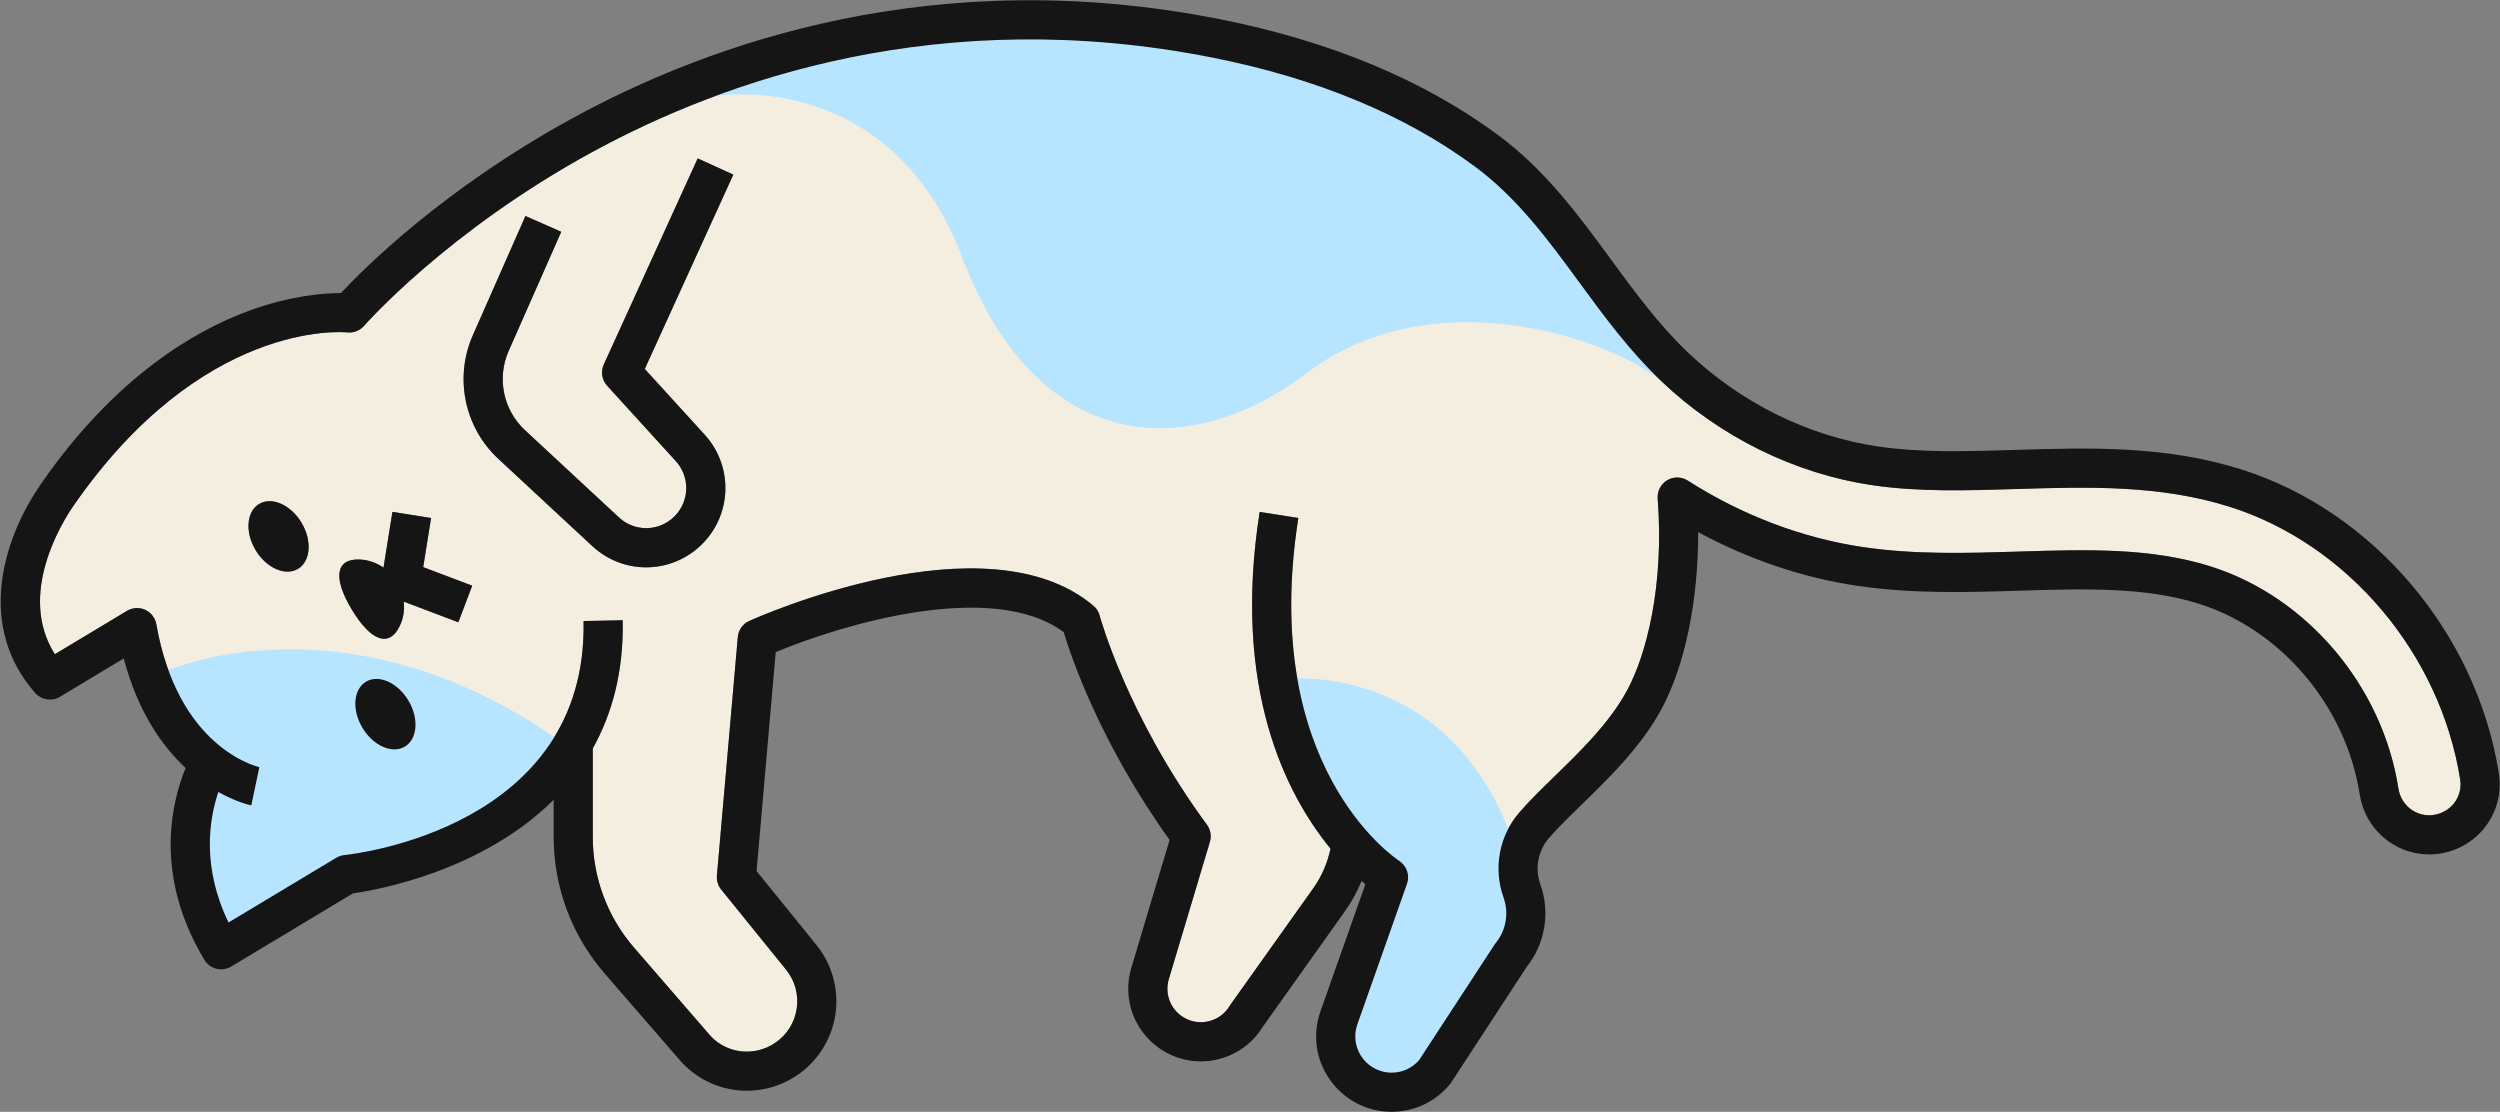 <svg width="2343" height="1042" viewBox="0 0 2343 1042" fill="none" xmlns="http://www.w3.org/2000/svg">
<rect x="0" y="0" width="2343" height="1042" fill="#808080" stroke="none"/>
<path d="M660.476 407.427C687.215 436.781 686.166 481.796 658.045 509.873C643.555 524.395 624.585 531.701 605.616 531.701C587.504 531.701 569.439 525.086 555.093 511.784L467.06 430.028C435.221 400.478 425.641 353.933 443.133 314.213L492.464 202.426L526.019 217.234L476.688 329.002C465.487 354.438 471.636 384.226 491.988 403.147L580.068 484.899C594.892 498.706 617.77 498.301 632.116 483.946C646.368 469.733 646.892 446.98 633.355 432.12L569.011 361.53C564.101 356.106 562.862 348.257 565.913 341.57L653.898 148.441L687.262 163.649L604.281 345.774L660.476 407.427ZM429.549 583.203L378.407 563.834C379.265 571.56 378.169 579.595 374.404 587.164C364.776 606.657 347.855 601.462 329.696 571.278C311.584 541.095 314.92 523.723 336.654 524.352C345.234 524.605 352.955 527.474 359.39 531.982L367.778 479.704L404.002 485.504L396.614 531.515L442.561 548.907L429.549 583.203ZM379.456 699.694C367.588 706.81 349.81 699.003 339.705 682.217C329.648 665.436 331.078 646.053 342.946 638.918C354.814 631.797 372.592 639.623 382.697 656.404C392.753 673.176 391.324 692.555 379.456 699.694ZM279.316 533.102C267.448 540.237 249.67 532.416 239.565 515.63C229.508 498.863 230.938 479.48 242.806 472.345C254.674 465.21 272.453 473.031 282.557 489.817C292.614 506.603 291.184 525.982 279.316 533.102ZM2089.36 474.862C2023.73 454.201 1955.95 456.293 1890.37 458.285C1842.85 459.763 1798.28 461.135 1754.62 454.706C1681.94 443.987 1611.68 409.295 1556.77 357.007C1527.03 328.721 1503.25 296.278 1480.28 264.899C1450.25 223.987 1421.94 185.349 1381.8 155.757C1316.6 107.625 1234.05 73.395 1136.44 54.016C882.346 3.577 679.922 74.31 554.903 142.555C418.778 216.853 341.993 304.438 341.23 305.305C337.322 309.843 331.364 312.121 325.454 311.544C319.972 310.967 188.9 300.492 68.742 474.185C59.019 488.173 15.598 556.771 51.393 613.134L119.026 572.499C124.174 569.382 130.561 569.029 136.089 571.531C141.571 574.047 145.479 579.099 146.527 585.043C166.689 700.49 239.947 718.229 243.092 718.935L235.514 754.804C234.084 754.523 221.501 751.716 204.629 742.26C195.906 768.273 189.043 812.625 214.209 864.537L315.159 803.875C317.494 802.488 320.116 801.616 322.785 801.349C332.079 800.41 550.851 775.941 546.943 582.05L583.595 581.306C584.548 629.872 573.491 669.297 555.522 701.405V784.301C555.522 822.486 569.296 859.414 594.319 888.248L666.1 971.082C681.447 987.486 706.899 990.436 726.155 977.602C737.356 970.157 744.6 958.752 746.65 945.479C748.652 932.219 745.125 919.175 736.688 908.751L675.918 833.682C672.915 829.988 671.486 825.284 671.915 820.551L691.457 597.091C692.028 590.49 696.127 584.719 702.181 581.983C711.189 577.922 924.098 483.202 1024.67 567.628C1027.57 570.073 1029.62 573.342 1030.62 576.993C1030.86 577.922 1056.08 670.846 1131.1 772.91C1134.53 777.543 1135.53 783.5 1133.91 789.019L1095.4 917.626C1091.49 930.761 1096.45 944.806 1107.79 952.542C1114.99 957.46 1123.62 959.143 1132.1 957.303C1140.63 955.463 1147.83 950.354 1152.36 942.91C1152.59 942.528 1152.83 942.152 1153.07 941.785L1230.9 832.376C1238.77 821.309 1244.15 808.636 1246.97 795.368C1205.69 744.905 1154.4 645.829 1180.57 479.761L1216.8 485.461C1180.19 717.824 1305.97 803.246 1311.36 806.773C1318.41 811.391 1321.46 820.28 1318.65 828.244L1272.13 959.92C1268.18 971.11 1270.27 983.287 1277.66 992.543C1284.14 1000.59 1293.72 1005.24 1304.07 1005.3C1304.11 1005.3 1304.16 1005.3 1304.26 1005.3C1314.22 1005.3 1323.51 1001.01 1329.99 993.487L1400.63 885.326C1401.01 884.778 1401.39 884.245 1401.82 883.739C1411.5 871.896 1414.31 855.62 1409.12 841.222C1399.25 813.779 1405.02 783.105 1424.22 761.138C1433.95 749.971 1445.34 738.862 1457.45 727.108C1481.32 703.865 1508.4 677.513 1524.84 647.163C1542.86 613.92 1559.87 549.197 1553.58 467.245C1553.06 460.32 1556.49 453.681 1562.45 450.112C1568.45 446.561 1575.93 446.671 1581.75 450.407C1632.42 482.807 1689.23 504.368 1746.09 512.751C1794.99 519.958 1844.23 518.428 1891.89 516.936C1955.43 514.972 2015.48 513.104 2071.72 530.829C2162.14 559.297 2232.87 642.964 2247.79 739.019C2249.98 753.16 2261.8 763.707 2275.86 764.102C2284.3 764.312 2293.02 760.69 2298.88 754.06C2304.56 747.598 2307.03 739.09 2305.7 730.673C2287.11 612.543 2200.13 509.735 2089.36 474.862" fill="#F3EEE0"/>
<path d="M670.512 89.984C670.512 89.984 833.733 61.982 902.161 242.149C970.633 422.321 1109.31 436.899 1225.79 348.935C1342.26 260.972 1507.22 316.141 1556.74 357.009C1606.3 397.864 1496.2 84.257 1113.6 36.923C731.048 -10.393 670.512 89.984 670.512 89.984" fill="#B7E5FF"/>
<path d="M157.872 628.119C157.872 628.119 331.835 551.238 535.454 702.333C535.454 702.333 441.04 798.611 333.013 831.717L205.41 889.26C205.41 889.26 161.405 779.806 193.158 724.526C193.158 724.526 147.018 662.796 157.872 628.119" fill="#B7E5FF"/>
<path d="M1200.45 636.292C1200.45 636.292 1361.82 615.449 1420.49 796.364L1432.72 872.151L1346.6 1027.87H1286.02L1246.9 965.043L1298.25 831.715C1298.25 831.715 1190.77 706.742 1200.45 636.292" fill="#B7E5FF"/>
<path d="M342.956 638.916C331.103 646.053 329.63 665.433 339.724 682.217C349.817 699.001 367.597 706.81 379.486 699.691C391.339 692.554 392.776 673.173 382.683 656.404C372.59 639.62 354.81 631.797 342.956 638.916Z" fill="#151516"/>
<path d="M242.786 472.344C230.924 479.479 229.512 498.864 239.574 515.633C249.671 532.415 267.464 540.239 279.326 533.104C291.189 525.983 292.637 506.602 282.539 489.819C272.442 473.033 254.649 465.21 242.786 472.344Z" fill="#151516"/>
<path d="M404.008 485.507L367.784 479.704L359.416 531.98C352.932 527.47 345.217 524.605 336.668 524.355C314.933 523.721 311.564 541.093 329.713 571.277C347.861 601.461 364.778 606.656 374.413 587.161C378.181 579.594 379.267 571.56 378.398 563.834L429.546 583.202L442.551 548.903L396.619 531.516L404.008 485.507Z" fill="#151516"/>
<path d="M653.884 148.444L565.871 341.577C562.852 348.262 564.059 356.112 569.039 361.533L633.324 432.125C646.867 446.985 646.339 469.736 632.117 483.95C617.781 498.304 594.881 498.711 580.055 484.904L492.004 403.15C471.632 384.231 465.483 354.441 476.687 329.004L525.995 217.236L492.456 202.434L443.149 314.216C425.607 353.935 435.227 400.479 467.029 430.031L555.081 511.786C569.417 525.087 587.525 531.704 605.595 531.704C624.571 531.704 643.547 524.401 658.072 509.877C686.139 481.8 687.196 436.788 660.449 407.431L604.275 345.776L687.271 163.654L653.884 148.444" fill="#151516"/>
<path d="M2298.9 754.062C2293.05 760.691 2284.29 764.312 2275.86 764.101C2261.78 763.708 2249.95 753.162 2247.79 739.019C2232.9 642.965 2162.15 559.301 2071.73 530.828C2015.45 513.103 1955.44 514.971 1891.88 516.939C1844.22 518.429 1794.99 519.956 1746.09 512.753C1689.23 504.367 1632.38 482.811 1581.76 450.406C1575.91 446.671 1568.44 446.561 1562.45 450.114C1556.52 453.682 1553.07 460.325 1553.59 467.246C1559.87 549.2 1542.87 613.918 1524.86 647.165C1508.43 677.515 1481.32 703.866 1457.42 727.108C1445.35 738.866 1433.95 749.972 1424.18 761.141C1405.02 783.105 1399.27 813.78 1409.14 841.223C1414.31 855.62 1411.49 871.898 1401.81 883.738C1401.38 884.245 1401 884.777 1400.66 885.323L1330.02 993.484C1323.5 1001.01 1314.21 1005.3 1304.25 1005.3C1304.2 1005.3 1304.11 1005.3 1304.06 1005.3C1293.76 1005.24 1284.13 1000.59 1277.67 992.546C1270.24 983.288 1268.18 971.114 1272.16 959.916L1318.67 828.244C1321.49 820.284 1318.43 811.39 1311.34 806.774C1305.97 803.244 1180.2 717.827 1216.79 485.464L1180.58 479.76C1154.43 645.829 1205.68 744.905 1246.97 795.365C1244.14 808.637 1238.78 821.309 1230.87 832.377L1153.04 941.784C1152.8 942.153 1152.56 942.531 1152.33 942.909C1147.82 950.352 1140.64 955.467 1132.11 957.306C1123.59 959.145 1114.97 957.459 1107.78 952.545C1096.43 944.806 1091.5 930.759 1095.43 917.627L1133.89 789.02C1135.56 783.497 1134.51 777.544 1131.11 772.908C1056.1 670.844 1030.86 577.921 1030.62 576.997C1029.66 573.343 1027.56 570.072 1024.68 567.629C924.103 483.203 711.207 577.921 702.155 581.983C696.12 584.717 692.049 590.493 691.474 597.093L671.885 820.548C671.502 825.284 672.891 829.987 675.908 833.68L736.687 908.752C745.117 919.174 748.662 932.22 746.65 945.481C744.591 958.752 737.358 970.156 726.15 977.598C706.896 990.438 681.464 987.488 666.09 971.085L594.342 888.244C569.293 859.413 555.547 822.487 555.547 784.297V701.404C573.46 669.297 584.572 629.876 583.566 581.308L546.926 582.05C550.853 775.945 332.114 800.409 322.775 801.352C320.092 801.615 317.506 802.487 315.159 803.876L214.195 864.537C189.002 812.626 195.899 768.272 204.616 742.262C221.475 751.716 234.072 754.522 235.509 754.805L243.076 718.933C239.963 718.234 166.683 700.494 146.519 585.043C145.465 579.1 141.585 574.047 136.077 571.533C130.569 569.033 124.199 569.382 119.027 572.5L51.398 613.132C15.62 556.772 59.062 488.175 68.737 474.185C188.906 300.492 319.996 310.971 325.457 311.545C331.396 312.12 337.335 309.845 341.262 305.31C342.028 304.438 418.805 216.851 554.924 142.555C679.931 74.312 882.338 3.579 1136.42 54.015C1234.04 73.397 1316.61 107.626 1381.84 155.759C1421.93 185.352 1450.28 223.987 1480.27 264.902C1503.26 296.277 1527.06 328.72 1556.76 357.01C1611.69 409.3 1681.95 443.989 1754.61 454.707C1798.29 461.139 1842.88 459.76 1890.4 458.285C1955.92 456.292 2023.74 454.199 2089.35 474.86C2200.14 509.736 2287.07 612.543 2305.7 730.676C2307.04 739.091 2304.55 747.602 2298.9 754.062V754.062ZM2100.37 439.875C2028.81 417.36 1957.88 419.534 1888.91 421.642C1843.41 423.05 1800.4 424.396 1759.98 418.414C1694.69 408.806 1631.52 377.556 1582.04 330.449C1554.7 304.424 1532.9 274.692 1509.82 243.216C1479.55 201.894 1448.22 159.154 1403.59 126.247C1333.99 74.901 1246.54 38.498 1143.56 18.047C878.027 -34.664 666.616 39.537 536.005 111.079C414.925 177.43 340.496 252.148 319.517 274.677C319.374 274.677 319.23 274.677 319.134 274.677C303.712 274.677 272.197 276.895 232.396 291.612C182.153 310.209 107.723 353.342 38.562 453.313C0.581 508.189 -20.828 588.525 33.007 649.455C38.85 656.083 48.62 657.601 56.188 653.037L115.961 617.093C129.133 667.007 151.835 699.144 173.963 719.733C160.313 753.205 144.412 821.165 191.541 899.566C194.989 905.299 201.072 908.455 207.25 908.455C210.459 908.455 213.764 907.612 216.686 905.831L330.773 837.291C352.613 834.216 451.422 816.826 518.859 749.58V784.297C518.859 831.309 535.814 876.755 566.611 912.277L638.885 995.621C655.265 1013.16 677.489 1022.26 700 1022.26C716.045 1022.26 732.233 1017.61 746.506 1008.11C766.095 995.074 779.315 974.26 782.907 951.013C786.451 927.77 779.985 903.948 765.185 885.677L709.052 816.362L727.013 611.169C788.271 585.56 929.707 542.754 996.904 592.404C1003.66 614.957 1030.96 696.179 1096.14 787.195L1060.27 907.109C1051.74 935.606 1062.52 966.042 1087.09 982.823C1102.71 993.47 1121.43 997.167 1139.87 993.149C1158.07 989.217 1173.49 978.36 1183.31 962.546L1260.76 853.627C1266.94 844.93 1272.06 835.509 1276.04 825.634C1277.28 826.716 1278.48 827.727 1279.63 828.665L1237.58 947.713C1229.34 970.927 1233.65 996.281 1249.07 1015.48C1262.49 1032.21 1282.46 1041.86 1303.87 1041.96C1304.01 1041.96 1304.11 1041.96 1304.25 1041.96C1325.52 1041.96 1345.44 1032.53 1358.95 1016.03C1359.38 1015.52 1359.76 1015 1360.1 1014.46L1430.84 906.142C1448.13 884.47 1453.01 854.944 1443.63 828.809C1438.26 813.89 1441.42 797.195 1451.82 785.241C1460.58 775.212 1471.5 764.623 1483 753.402C1508.76 728.33 1537.98 699.9 1557.09 664.637C1579.27 623.693 1591.72 562.289 1591.53 498.706C1638.66 524.243 1689.67 541.489 1740.72 549.032C1792.88 556.7 1843.79 555.115 1893.03 553.597C1953.38 551.729 2010.37 549.971 2060.71 565.8C2138.11 590.182 2198.75 662.036 2211.54 744.637C2216.42 776.28 2243.1 799.877 2274.85 800.758C2294.54 801.251 2313.36 793.105 2326.44 778.272C2339.32 763.612 2344.97 744.173 2341.95 724.958C2321.22 593.415 2224.13 478.836 2100.37 439.875" fill="#151516"/>
</svg>
